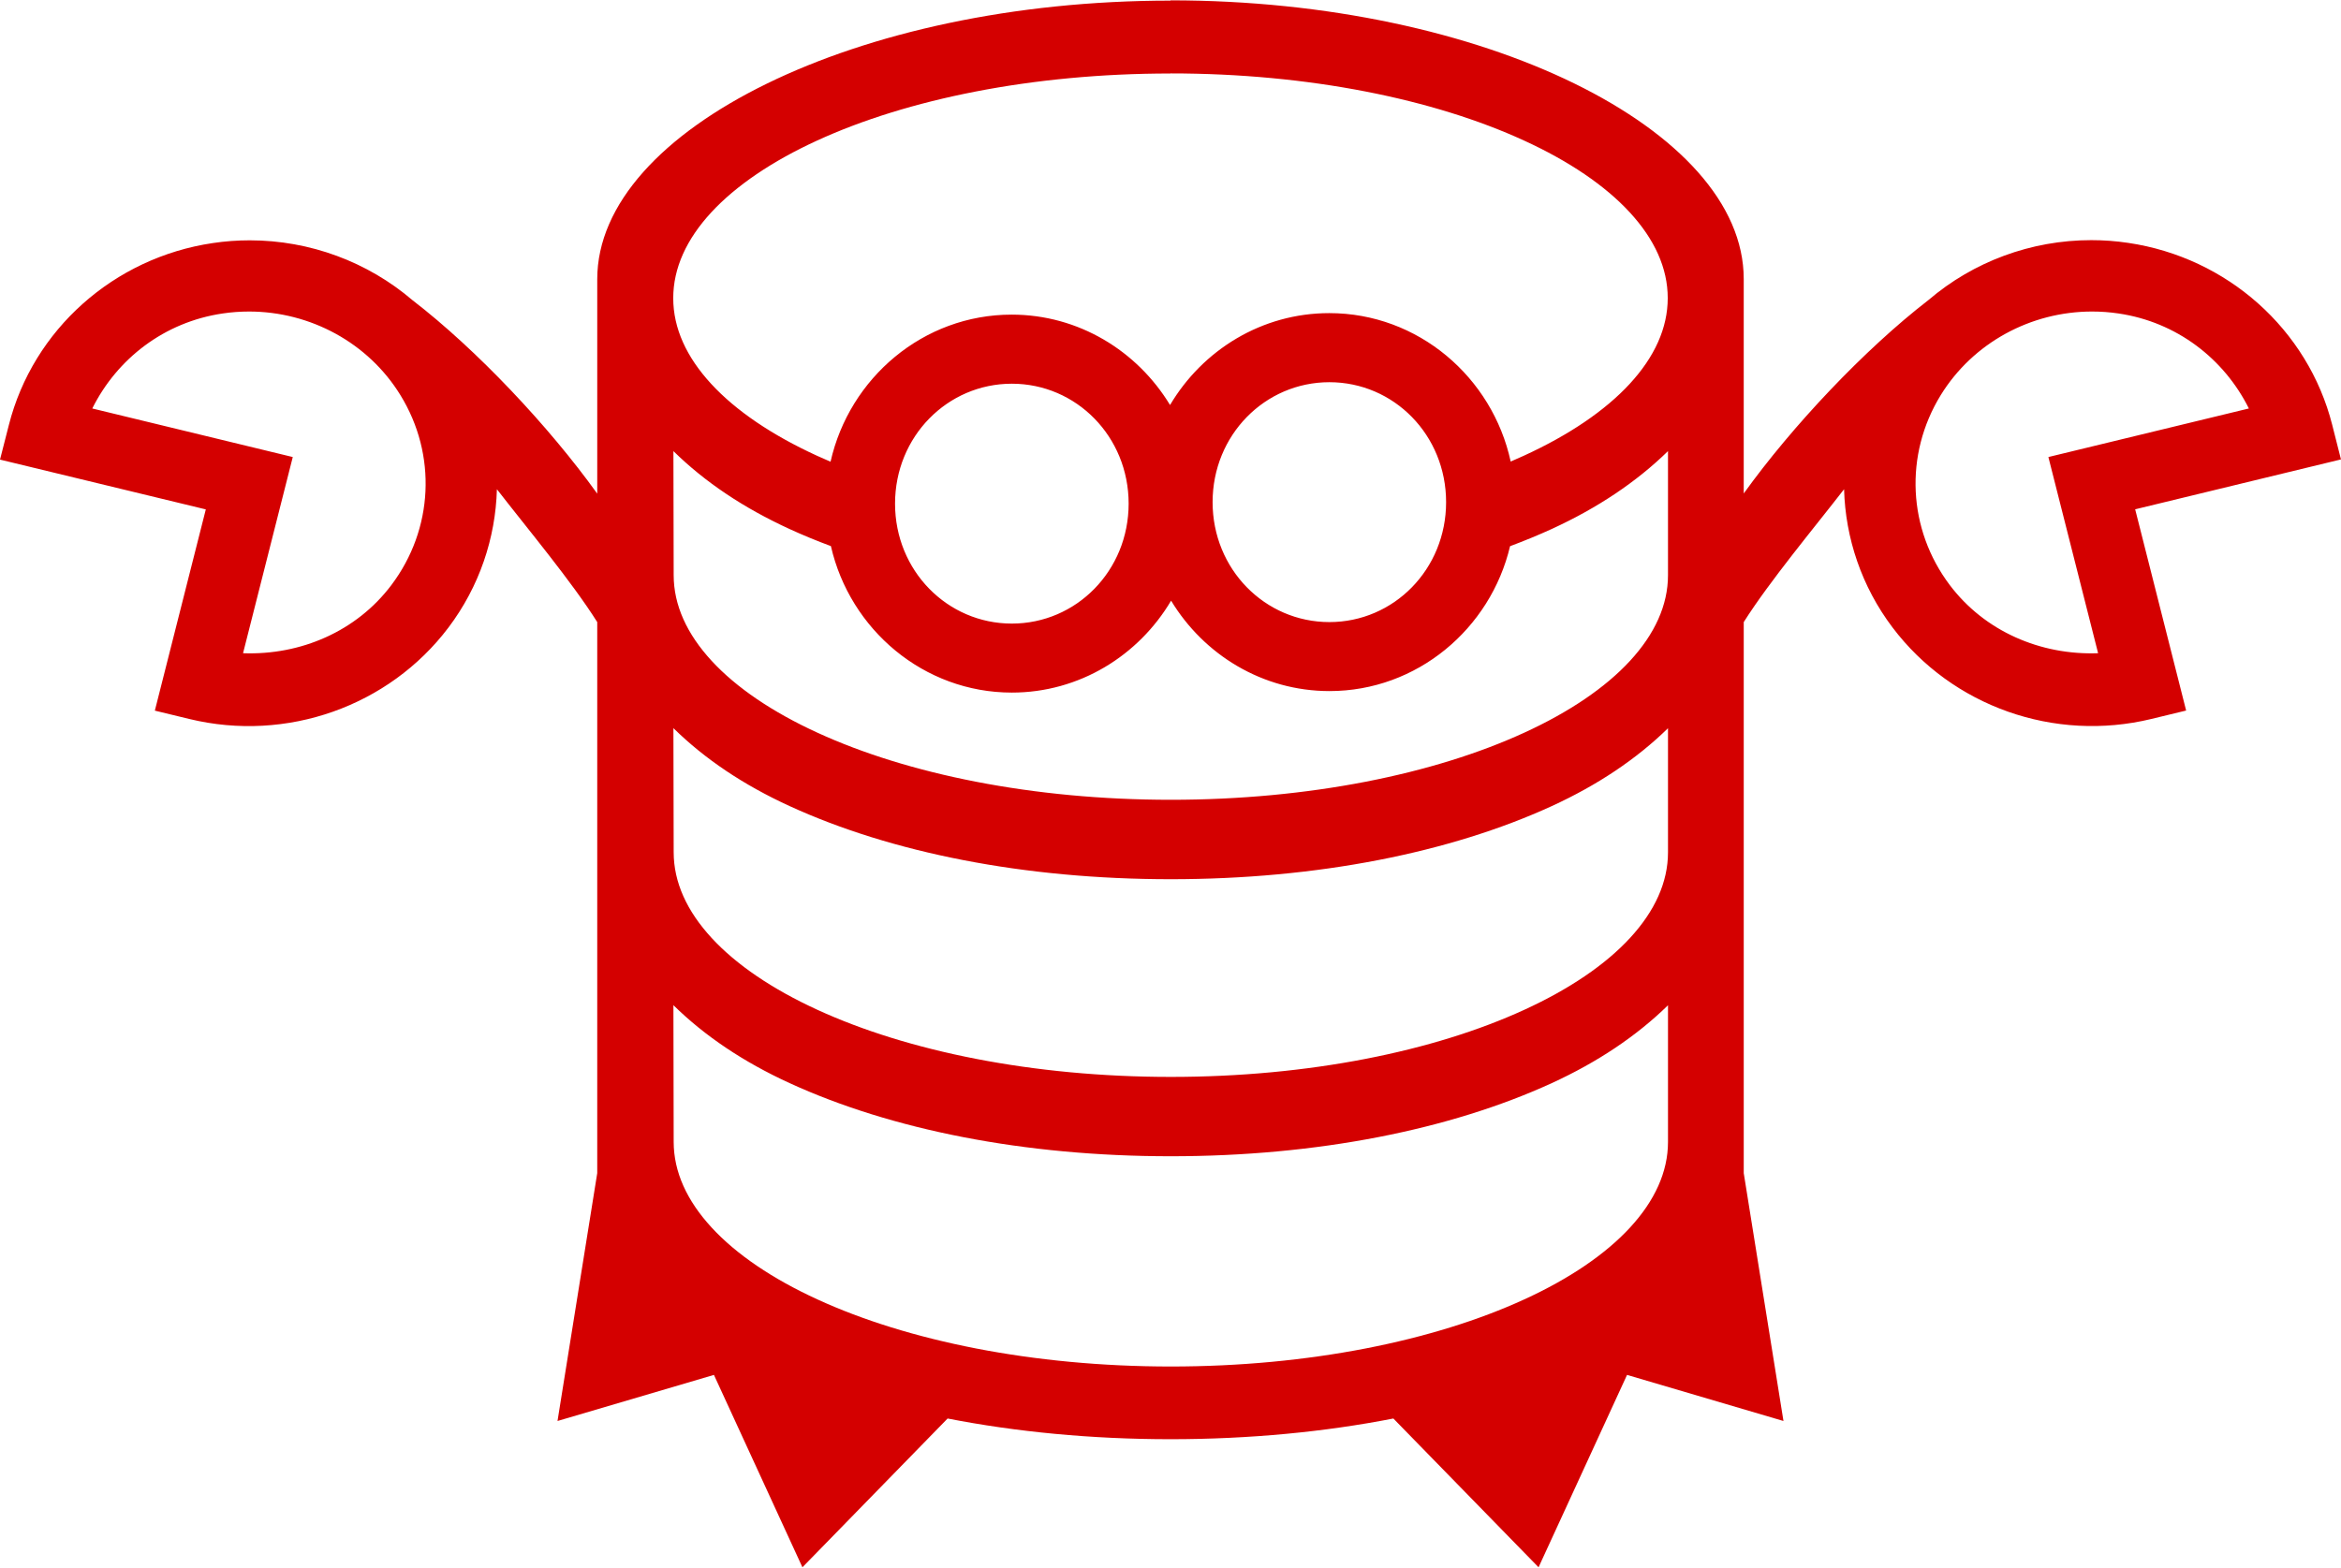 <?xml version="1.0" encoding="UTF-8" standalone="no"?>
<svg
   xmlns:dc="http://purl.org/dc/elements/1.1/"
   xmlns:cc="http://creativecommons.org/ns#"
   xmlns:rdf="http://www.w3.org/1999/02/22-rdf-syntax-ns#"
   xmlns:svg="http://www.w3.org/2000/svg"
   xmlns="http://www.w3.org/2000/svg"
   id="svg8"
   version="1.1"
   viewBox="0 0 26.458 17.727"
   height="67"
   width="100">
  <defs
     id="defs2" />
  <g
     transform="translate(0,-279.273)"
     id="layer1">
    <path
       id="path1448"
       d="m 13.229,279.28 c -1.78,10e-6 -3.391,0.366 -4.563,0.939 -1.172,0.573 -1.916,1.359 -1.916,2.211 v 2.424 c -0.546,-0.761 -1.362,-1.628 -2.088,-2.187 -0.506,-0.433 -1.159,-0.677 -1.84,-0.677 -0.138,3e-5 -0.278,0.01 -0.417,0.031 -1.117,0.165 -2.031,0.977 -2.305,2.057 L -9.8333333e-6,284.469 2.326,285.032 l -0.477,1.884 -0.099,0.391 0.392,0.095 c 1.095,0.265 2.252,-0.141 2.927,-1.035 0.349,-0.463 0.532,-1.011 0.547,-1.563 0.336,0.434 0.842,1.039 1.134,1.502 v 6.23 l -0.449,2.802 1.768,-0.521 1,2.175 1.641,-1.682 c 0.774,0.151 1.625,0.234 2.519,0.234 0.894,1e-5 1.745,-0.083 2.519,-0.234 l 1.641,1.682 1,-2.175 1.768,0.521 -0.449,-2.802 v -6.23 c 0.292,-0.462 0.798,-1.068 1.134,-1.502 0.015,0.552 0.198,1.1 0.547,1.562 0.675,0.895 1.832,1.301 2.927,1.035 l 0.392,-0.095 -0.099,-0.391 -0.477,-1.884 2.326,-0.564 -0.099,-0.391 c -0.274,-1.08 -1.188,-1.892 -2.305,-2.057 -0.14,-0.021 -0.279,-0.031 -0.418,-0.031 -0.681,-1.2e-4 -1.334,0.244 -1.84,0.677 -0.725,0.56 -1.541,1.426 -2.088,2.187 v -2.425 c -7e-5,-0.852 -0.744,-1.637 -1.916,-2.211 -1.172,-0.573 -2.784,-0.939 -4.564,-0.939 z m 8.07e-4,0.823 c 1.562,0 2.976,0.291 3.993,0.758 0.509,0.233 0.918,0.51 1.197,0.813 0.279,0.303 0.429,0.629 0.429,0.969 10e-6,0.34 -0.15,0.666 -0.429,0.969 -0.279,0.303 -0.688,0.58 -1.197,0.813 -0.049,0.022 -0.098,0.044 -0.149,0.066 -0.207,-0.954 -1.046,-1.678 -2.05,-1.678 -0.764,0 -1.432,0.418 -1.8,1.039 -0.37,-0.611 -1.033,-1.022 -1.79,-1.022 -0.999,0 -1.834,0.716 -2.047,1.663 -0.051,-0.022 -0.102,-0.044 -0.152,-0.067 -0.509,-0.233 -0.918,-0.51 -1.197,-0.813 -0.279,-0.303 -0.429,-0.629 -0.429,-0.969 -8e-6,-0.34 0.15,-0.666 0.429,-0.969 0.28,-0.303 0.689,-0.58 1.197,-0.813 1.017,-0.467 2.431,-0.758 3.993,-0.758 z m -10.415,2.692 c 0.693,9e-5 1.347,0.354 1.71,0.944 0.416,0.675 0.374,1.518 -0.102,2.149 -0.394,0.523 -1.025,0.794 -1.676,0.77 l 0.562,-2.218 -2.266,-0.549 c 0.281,-0.564 0.815,-0.977 1.473,-1.074 0.1,-0.015 0.2,-0.022 0.299,-0.022 z m 20.83,0 c 0.099,-10e-6 0.199,0.007 0.299,0.022 0.658,0.097 1.192,0.511 1.473,1.074 l -2.266,0.549 0.562,2.218 c -0.651,0.024 -1.282,-0.248 -1.676,-0.77 -0.476,-0.631 -0.517,-1.474 -0.102,-2.149 0.364,-0.59 1.017,-0.944 1.71,-0.944 z m -8.62,0.799 c 0.729,0 1.319,0.598 1.319,1.356 0,0.758 -0.59,1.356 -1.319,1.356 -0.729,0 -1.32,-0.598 -1.32,-1.356 0,-0.758 0.591,-1.356 1.32,-1.356 z m -3.589,0.017 c 0.729,0 1.32,0.598 1.32,1.356 0,0.758 -0.591,1.356 -1.32,1.356 -0.729,0 -1.32,-0.598 -1.32,-1.356 0,-0.758 0.591,-1.356 1.32,-1.356 z m -3.825,0.762 c 0.356,0.35 0.794,0.643 1.313,0.881 0.15,0.069 0.306,0.133 0.467,0.193 0.215,0.943 1.049,1.656 2.045,1.656 0.764,0 1.432,-0.418 1.8,-1.039 0.37,0.611 1.033,1.022 1.79,1.022 0.99,0 1.82,-0.704 2.041,-1.638 0.163,-0.061 0.321,-0.126 0.472,-0.195 0.518,-0.238 0.956,-0.531 1.313,-0.88 v 1.402 c 10e-6,0.34 -0.15,0.666 -0.429,0.969 -0.279,0.303 -0.688,0.58 -1.197,0.813 -1.017,0.467 -2.431,0.758 -3.993,0.758 -1.562,0 -2.976,-0.291 -3.993,-0.758 -0.509,-0.233 -0.918,-0.51 -1.197,-0.813 -0.279,-0.303 -0.429,-0.629 -0.429,-0.969 z m 0,3.132 c 0.356,0.35 0.794,0.643 1.313,0.881 1.149,0.527 2.652,0.827 4.308,0.827 1.655,0 3.158,-0.3 4.307,-0.827 0.518,-0.238 0.956,-0.531 1.313,-0.88 v 1.402 c 10e-6,0.34 -0.15,0.666 -0.429,0.969 -0.279,0.303 -0.688,0.58 -1.197,0.813 -1.017,0.467 -2.431,0.758 -3.993,0.758 -1.562,0 -2.976,-0.291 -3.993,-0.758 -0.509,-0.233 -0.918,-0.51 -1.197,-0.813 -0.279,-0.303 -0.429,-0.629 -0.429,-0.969 z m 0,3.132 c 0.356,0.35 0.794,0.643 1.313,0.881 1.149,0.527 2.652,0.827 4.308,0.827 1.655,0 3.158,-0.3 4.307,-0.827 0.518,-0.238 0.956,-0.531 1.313,-0.88 v 1.544 c 10e-6,0.34 -0.15,0.666 -0.429,0.969 -0.279,0.303 -0.688,0.58 -1.197,0.813 -1.017,0.467 -2.431,0.758 -3.993,0.758 -1.562,0 -2.976,-0.291 -3.993,-0.758 -0.509,-0.233 -0.918,-0.51 -1.197,-0.813 -0.279,-0.303 -0.429,-0.629 -0.429,-0.969 z"
       style="opacity:1;fill:#d40000;fill-opacity:1;stroke:none;stroke-width:0.5;stroke-linecap:round;stroke-linejoin:round;stroke-miterlimit:4;stroke-dasharray:none;stroke-dashoffset:0;stroke-opacity:1;paint-order:stroke fill markers" />
  </g>
</svg>

